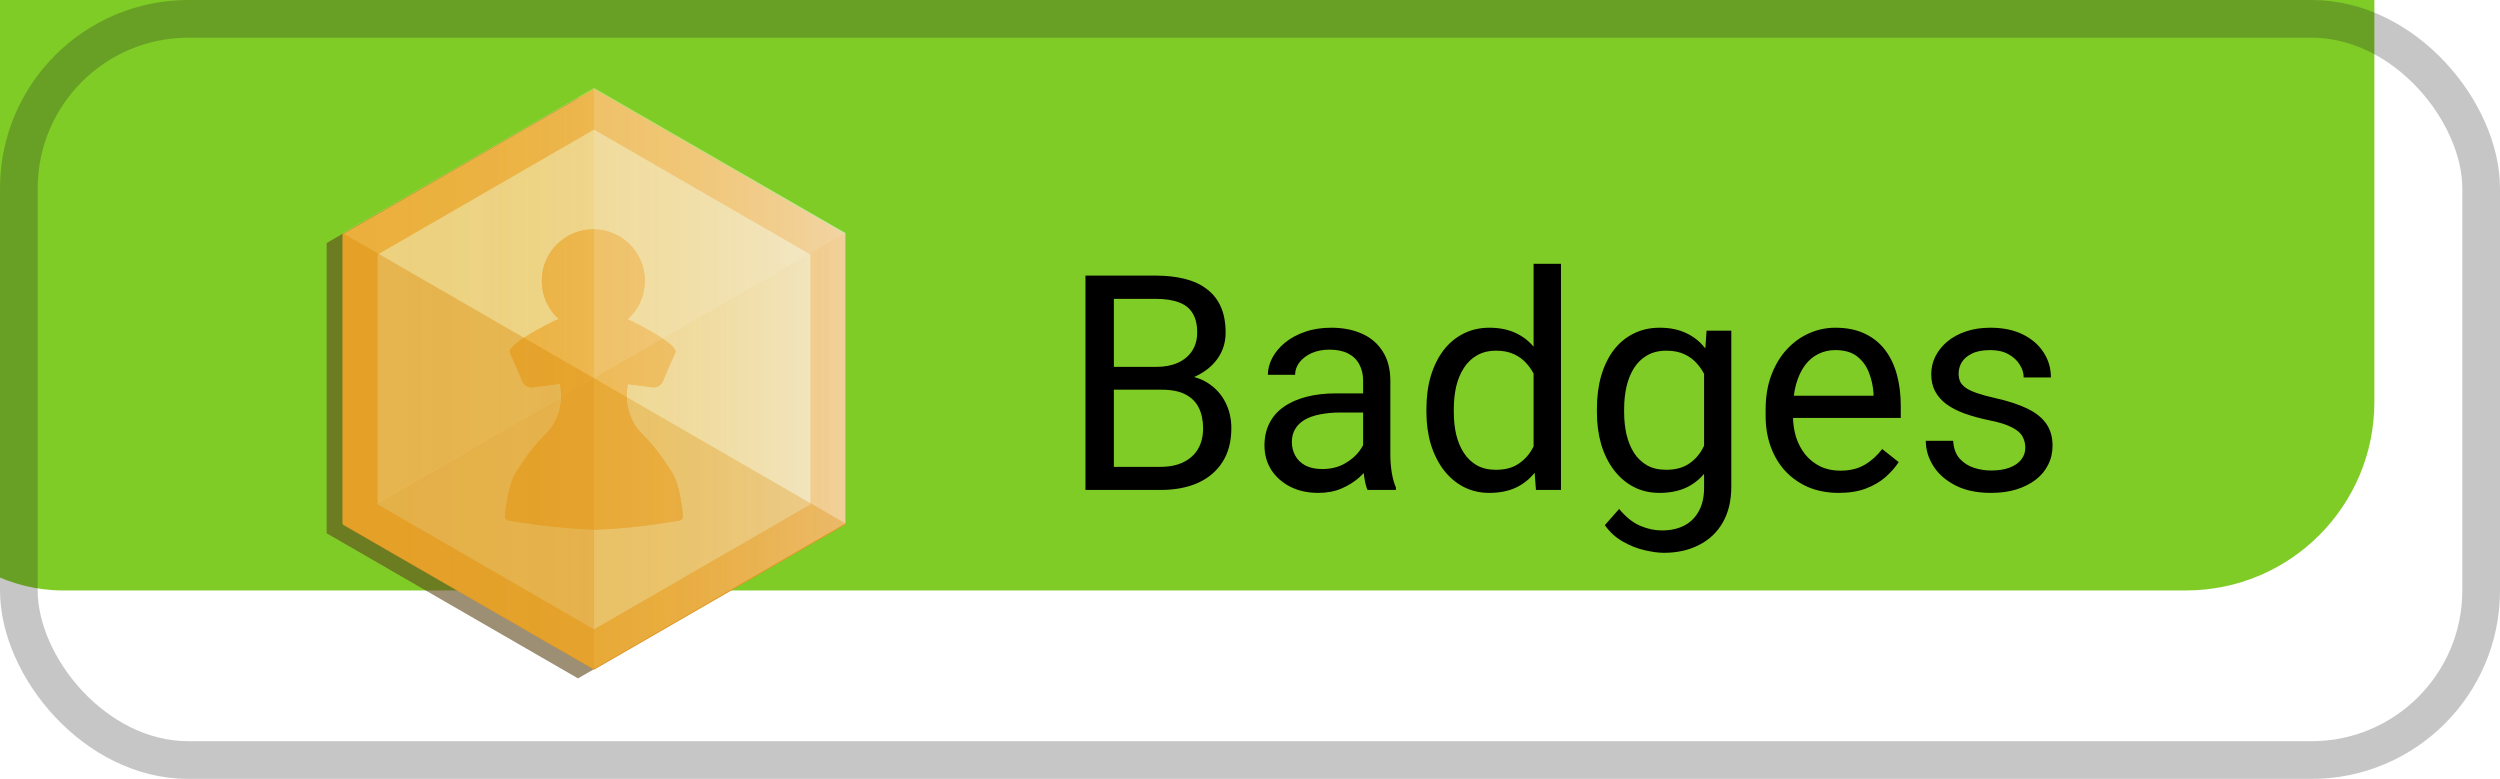 <svg width="199" height="62" viewBox="0 0 199 62" fill="none" xmlns="http://www.w3.org/2000/svg">
<g filter="url(#filter0_i_3773_18450)">
<rect width="199" height="62" rx="15" fill="#7FCC26"/>
</g>
<rect x="1.5" y="1.5" width="196" height="59" rx="13.5" stroke="#231F20" stroke-opacity="0.25" stroke-width="3"/>
<path d="M92.484 31.02H88.16L88.137 29.203H92.062C92.711 29.203 93.277 29.094 93.762 28.875C94.246 28.656 94.621 28.344 94.887 27.938C95.16 27.523 95.297 27.031 95.297 26.461C95.297 25.836 95.176 25.328 94.934 24.938C94.699 24.539 94.336 24.25 93.844 24.07C93.359 23.883 92.742 23.789 91.992 23.789H88.664V39H86.402V21.938H91.992C92.867 21.938 93.648 22.027 94.336 22.207C95.023 22.379 95.606 22.652 96.082 23.027C96.566 23.395 96.934 23.863 97.184 24.434C97.434 25.004 97.559 25.688 97.559 26.484C97.559 27.188 97.379 27.824 97.019 28.395C96.66 28.957 96.16 29.418 95.519 29.777C94.887 30.137 94.144 30.367 93.293 30.469L92.484 31.02ZM92.379 39H87.269L88.547 37.16H92.379C93.098 37.16 93.707 37.035 94.207 36.785C94.715 36.535 95.102 36.184 95.367 35.73C95.633 35.27 95.766 34.727 95.766 34.102C95.766 33.469 95.652 32.922 95.426 32.461C95.199 32 94.844 31.645 94.359 31.395C93.875 31.145 93.25 31.02 92.484 31.02H89.262L89.285 29.203H93.691L94.172 29.859C94.992 29.93 95.688 30.164 96.258 30.562C96.828 30.953 97.262 31.453 97.559 32.062C97.863 32.672 98.016 33.344 98.016 34.078C98.016 35.141 97.781 36.039 97.312 36.773C96.852 37.5 96.199 38.055 95.356 38.438C94.512 38.812 93.519 39 92.379 39ZM108.504 36.832V30.305C108.504 29.805 108.402 29.371 108.199 29.004C108.004 28.629 107.707 28.34 107.309 28.137C106.91 27.934 106.418 27.832 105.832 27.832C105.285 27.832 104.805 27.926 104.391 28.113C103.984 28.301 103.664 28.547 103.43 28.852C103.203 29.156 103.09 29.484 103.09 29.836H100.922C100.922 29.383 101.039 28.934 101.273 28.488C101.508 28.043 101.844 27.641 102.281 27.281C102.727 26.914 103.258 26.625 103.875 26.414C104.5 26.195 105.195 26.086 105.961 26.086C106.883 26.086 107.695 26.242 108.398 26.555C109.109 26.867 109.664 27.34 110.062 27.973C110.469 28.598 110.672 29.383 110.672 30.328V36.234C110.672 36.656 110.707 37.105 110.777 37.582C110.855 38.059 110.969 38.469 111.117 38.812V39H108.855C108.746 38.75 108.66 38.418 108.598 38.004C108.535 37.582 108.504 37.191 108.504 36.832ZM108.879 31.312L108.902 32.836H106.711C106.094 32.836 105.543 32.887 105.059 32.988C104.574 33.082 104.168 33.227 103.84 33.422C103.512 33.617 103.262 33.863 103.09 34.16C102.918 34.449 102.832 34.789 102.832 35.18C102.832 35.578 102.922 35.941 103.102 36.27C103.281 36.598 103.551 36.859 103.91 37.055C104.277 37.242 104.727 37.336 105.258 37.336C105.922 37.336 106.508 37.195 107.016 36.914C107.523 36.633 107.926 36.289 108.223 35.883C108.527 35.477 108.691 35.082 108.715 34.699L109.641 35.742C109.586 36.07 109.438 36.434 109.195 36.832C108.953 37.23 108.629 37.613 108.223 37.98C107.824 38.34 107.348 38.641 106.793 38.883C106.246 39.117 105.629 39.234 104.941 39.234C104.082 39.234 103.328 39.066 102.68 38.73C102.039 38.395 101.539 37.945 101.18 37.383C100.828 36.812 100.652 36.176 100.652 35.473C100.652 34.793 100.785 34.195 101.051 33.68C101.316 33.156 101.699 32.723 102.199 32.379C102.699 32.027 103.301 31.762 104.004 31.582C104.707 31.402 105.492 31.312 106.359 31.312H108.879ZM122.074 36.539V21H124.254V39H122.262L122.074 36.539ZM113.543 32.801V32.555C113.543 31.586 113.66 30.707 113.895 29.918C114.137 29.121 114.477 28.438 114.914 27.867C115.359 27.297 115.887 26.859 116.496 26.555C117.113 26.242 117.801 26.086 118.559 26.086C119.355 26.086 120.051 26.227 120.645 26.508C121.246 26.781 121.754 27.184 122.168 27.715C122.59 28.238 122.922 28.871 123.164 29.613C123.406 30.355 123.574 31.195 123.668 32.133V33.211C123.582 34.141 123.414 34.977 123.164 35.719C122.922 36.461 122.59 37.094 122.168 37.617C121.754 38.141 121.246 38.543 120.645 38.824C120.043 39.098 119.34 39.234 118.535 39.234C117.793 39.234 117.113 39.074 116.496 38.754C115.887 38.434 115.359 37.984 114.914 37.406C114.477 36.828 114.137 36.148 113.895 35.367C113.66 34.578 113.543 33.723 113.543 32.801ZM115.723 32.555V32.801C115.723 33.434 115.785 34.027 115.91 34.582C116.043 35.137 116.246 35.625 116.52 36.047C116.793 36.469 117.141 36.801 117.562 37.043C117.984 37.277 118.488 37.395 119.074 37.395C119.793 37.395 120.383 37.242 120.844 36.938C121.312 36.633 121.688 36.23 121.969 35.73C122.25 35.23 122.469 34.688 122.625 34.102V31.277C122.531 30.848 122.395 30.434 122.215 30.035C122.043 29.629 121.816 29.27 121.535 28.957C121.262 28.637 120.922 28.383 120.516 28.195C120.117 28.008 119.645 27.914 119.098 27.914C118.504 27.914 117.992 28.039 117.562 28.289C117.141 28.531 116.793 28.867 116.52 29.297C116.246 29.719 116.043 30.211 115.91 30.773C115.785 31.328 115.723 31.922 115.723 32.555ZM135.844 26.32H137.812V38.73C137.812 39.848 137.586 40.801 137.133 41.59C136.68 42.379 136.047 42.977 135.234 43.383C134.43 43.797 133.5 44.004 132.445 44.004C132.008 44.004 131.492 43.934 130.898 43.793C130.312 43.66 129.734 43.43 129.164 43.102C128.602 42.781 128.129 42.348 127.746 41.801L128.883 40.512C129.414 41.152 129.969 41.598 130.547 41.848C131.133 42.098 131.711 42.223 132.281 42.223C132.969 42.223 133.562 42.094 134.062 41.836C134.562 41.578 134.949 41.195 135.223 40.688C135.504 40.188 135.645 39.57 135.645 38.836V29.109L135.844 26.32ZM127.113 32.801V32.555C127.113 31.586 127.227 30.707 127.453 29.918C127.688 29.121 128.02 28.438 128.449 27.867C128.887 27.297 129.414 26.859 130.031 26.555C130.648 26.242 131.344 26.086 132.117 26.086C132.914 26.086 133.609 26.227 134.203 26.508C134.805 26.781 135.312 27.184 135.727 27.715C136.148 28.238 136.48 28.871 136.723 29.613C136.965 30.355 137.133 31.195 137.227 32.133V33.211C137.141 34.141 136.973 34.977 136.723 35.719C136.48 36.461 136.148 37.094 135.727 37.617C135.312 38.141 134.805 38.543 134.203 38.824C133.602 39.098 132.898 39.234 132.094 39.234C131.336 39.234 130.648 39.074 130.031 38.754C129.422 38.434 128.898 37.984 128.461 37.406C128.023 36.828 127.688 36.148 127.453 35.367C127.227 34.578 127.113 33.723 127.113 32.801ZM129.281 32.555V32.801C129.281 33.434 129.344 34.027 129.469 34.582C129.602 35.137 129.801 35.625 130.066 36.047C130.34 36.469 130.688 36.801 131.109 37.043C131.531 37.277 132.035 37.395 132.621 37.395C133.34 37.395 133.934 37.242 134.402 36.938C134.871 36.633 135.242 36.23 135.516 35.73C135.797 35.23 136.016 34.688 136.172 34.102V31.277C136.086 30.848 135.953 30.434 135.773 30.035C135.602 29.629 135.375 29.27 135.094 28.957C134.82 28.637 134.48 28.383 134.074 28.195C133.668 28.008 133.191 27.914 132.645 27.914C132.051 27.914 131.539 28.039 131.109 28.289C130.688 28.531 130.34 28.867 130.066 29.297C129.801 29.719 129.602 30.211 129.469 30.773C129.344 31.328 129.281 31.922 129.281 32.555ZM146.367 39.234C145.484 39.234 144.684 39.086 143.965 38.789C143.254 38.484 142.641 38.059 142.125 37.512C141.617 36.965 141.227 36.316 140.953 35.566C140.68 34.816 140.543 33.996 140.543 33.105V32.613C140.543 31.582 140.695 30.664 141 29.859C141.305 29.047 141.719 28.359 142.242 27.797C142.766 27.234 143.359 26.809 144.023 26.52C144.688 26.23 145.375 26.086 146.086 26.086C146.992 26.086 147.773 26.242 148.43 26.555C149.094 26.867 149.637 27.305 150.059 27.867C150.48 28.422 150.793 29.078 150.996 29.836C151.199 30.586 151.301 31.406 151.301 32.297V33.27H141.832V31.5H149.133V31.336C149.102 30.773 148.984 30.227 148.781 29.695C148.586 29.164 148.273 28.727 147.844 28.383C147.414 28.039 146.828 27.867 146.086 27.867C145.594 27.867 145.141 27.973 144.727 28.184C144.312 28.387 143.957 28.691 143.66 29.098C143.363 29.504 143.133 30 142.969 30.586C142.805 31.172 142.723 31.848 142.723 32.613V33.105C142.723 33.707 142.805 34.273 142.969 34.805C143.141 35.328 143.387 35.789 143.707 36.188C144.035 36.586 144.43 36.898 144.891 37.125C145.359 37.352 145.891 37.465 146.484 37.465C147.25 37.465 147.898 37.309 148.43 36.996C148.961 36.684 149.426 36.266 149.824 35.742L151.137 36.785C150.863 37.199 150.516 37.594 150.094 37.969C149.672 38.344 149.152 38.648 148.535 38.883C147.926 39.117 147.203 39.234 146.367 39.234ZM161.215 35.637C161.215 35.324 161.145 35.035 161.004 34.77C160.871 34.496 160.594 34.25 160.172 34.031C159.758 33.805 159.133 33.609 158.297 33.445C157.594 33.297 156.957 33.121 156.387 32.918C155.824 32.715 155.344 32.469 154.945 32.18C154.555 31.891 154.254 31.551 154.043 31.16C153.832 30.77 153.727 30.312 153.727 29.789C153.727 29.289 153.836 28.816 154.055 28.371C154.281 27.926 154.598 27.531 155.004 27.188C155.418 26.844 155.914 26.574 156.492 26.379C157.07 26.184 157.715 26.086 158.426 26.086C159.441 26.086 160.309 26.266 161.027 26.625C161.746 26.984 162.297 27.465 162.68 28.066C163.062 28.66 163.254 29.32 163.254 30.047H161.086C161.086 29.695 160.98 29.355 160.77 29.027C160.566 28.691 160.266 28.414 159.867 28.195C159.477 27.977 158.996 27.867 158.426 27.867C157.824 27.867 157.336 27.961 156.961 28.148C156.594 28.328 156.324 28.559 156.152 28.84C155.988 29.121 155.906 29.418 155.906 29.73C155.906 29.965 155.945 30.176 156.023 30.363C156.109 30.543 156.258 30.711 156.469 30.867C156.68 31.016 156.977 31.156 157.359 31.289C157.742 31.422 158.23 31.555 158.824 31.688C159.863 31.922 160.719 32.203 161.391 32.531C162.062 32.859 162.562 33.262 162.891 33.738C163.219 34.215 163.383 34.793 163.383 35.473C163.383 36.027 163.266 36.535 163.031 36.996C162.805 37.457 162.473 37.855 162.035 38.191C161.605 38.52 161.09 38.777 160.488 38.965C159.895 39.145 159.227 39.234 158.484 39.234C157.367 39.234 156.422 39.035 155.648 38.637C154.875 38.238 154.289 37.723 153.891 37.09C153.492 36.457 153.293 35.789 153.293 35.086H155.473C155.504 35.68 155.676 36.152 155.988 36.504C156.301 36.848 156.684 37.094 157.137 37.242C157.59 37.383 158.039 37.453 158.484 37.453C159.078 37.453 159.574 37.375 159.973 37.219C160.379 37.062 160.688 36.848 160.898 36.574C161.109 36.301 161.215 35.988 161.215 35.637Z" fill="black"/>
<path opacity="0.62" d="M26 19.344V42.448L46.009 54L66.018 42.448V19.344L46.009 7.792L26 19.344Z" fill="#614A1F"/>
<path d="M27.277 18.654V41.758L47.286 53.31L67.295 41.758V18.654L47.286 7.101L27.277 18.654Z" fill="#E19A26"/>
<path opacity="0.57" d="M30.059 20.262V40.149L47.282 50.093L64.508 40.149V20.262L47.282 10.316L30.059 20.262Z" fill="#E4F0D2"/>
<path d="M54.364 41.045C54.285 40.298 54.048 38.471 53.505 37.621C52.812 36.534 52.12 35.546 51.033 34.459C50.49 33.916 50.194 33.224 50.033 32.669C49.889 32.175 49.851 31.656 49.904 31.145L49.965 30.569L51.933 30.828C52.287 30.874 52.629 30.679 52.767 30.349C53.047 29.678 53.51 28.581 53.749 28.094C54.061 27.455 50.908 25.871 50.124 25.489C50.068 25.461 50.007 25.441 49.946 25.426C50.795 24.675 51.331 23.579 51.331 22.356C51.331 20.091 49.493 18.255 47.229 18.255C44.965 18.255 43.127 20.091 43.127 22.356C43.127 23.574 43.66 24.668 44.503 25.419C44.405 25.426 44.31 25.452 44.222 25.494C43.438 25.876 40.287 27.462 40.597 28.099C40.836 28.588 41.299 29.684 41.58 30.354C41.717 30.685 42.059 30.879 42.413 30.833L44.591 30.547L44.653 31.145C44.706 31.658 44.668 32.175 44.525 32.669C44.365 33.224 44.068 33.916 43.524 34.459C42.437 35.546 41.745 36.534 41.053 37.621C40.511 38.473 40.272 40.3 40.194 41.045C40.173 41.233 40.302 41.401 40.487 41.433C41.451 41.602 44.508 42.079 47.359 42.158C47.365 42.158 47.372 42.158 47.378 42.158H47.396C50.244 42.077 53.106 41.6 54.07 41.431C54.255 41.398 54.382 41.229 54.364 41.043H54.36L54.364 41.045Z" fill="#E19A26"/>
<path d="M54.364 41.045C54.285 40.298 54.048 38.471 53.505 37.621C52.812 36.534 52.12 35.546 51.033 34.459C50.49 33.916 50.194 33.224 50.033 32.669C49.889 32.175 49.851 31.656 49.904 31.145L49.965 30.569L51.933 30.828C52.287 30.874 52.629 30.679 52.767 30.349C53.047 29.678 53.51 28.581 53.749 28.094C54.061 27.455 50.908 25.871 50.124 25.489C50.068 25.461 50.007 25.441 49.946 25.426C50.795 24.675 51.331 23.579 51.331 22.356C51.331 20.091 49.493 18.255 47.229 18.255C44.965 18.255 43.127 20.091 43.127 22.356C43.127 23.574 43.66 24.668 44.503 25.419C44.405 25.426 44.31 25.452 44.222 25.494C43.438 25.876 40.287 27.462 40.597 28.099C40.836 28.588 41.299 29.684 41.58 30.354C41.717 30.685 42.059 30.879 42.413 30.833L44.591 30.547L44.653 31.145C44.706 31.658 44.668 32.175 44.525 32.669C44.365 33.224 44.068 33.916 43.524 34.459C42.437 35.546 41.745 36.534 41.053 37.621C40.511 38.473 40.272 40.3 40.194 41.045C40.173 41.233 40.302 41.401 40.487 41.433C41.451 41.602 44.508 42.079 47.359 42.158C47.365 42.158 47.372 42.158 47.378 42.158H47.396C50.244 42.077 53.106 41.6 54.07 41.431C54.255 41.398 54.382 41.229 54.364 41.043H54.36L54.364 41.045Z" fill="#E19A26"/>
<path d="M44.5 25.415C44.5 25.415 45.341 25.872 47.276 25.872C49.211 25.872 49.944 25.424 49.944 25.424" fill="#E19A26"/>
<g opacity="0.87">
<path opacity="0.25" d="M27.273 18.552V41.657L47.282 53.209L67.291 41.657V18.552L47.282 7L27.273 18.552Z" fill="url(#paint0_linear_3773_18450)"/>
<path opacity="0.4" d="M27.273 18.552V41.657L47.282 53.209L67.291 41.657V18.552L47.282 7L27.273 18.552Z" fill="url(#paint1_linear_3773_18450)"/>
<path opacity="0.65" d="M27.273 41.657L47.282 30.105V53.209" fill="#E29B25"/>
<path opacity="0.55" d="M27.273 18.552L47.282 30.104L27.273 41.656" fill="#E29B25"/>
<path opacity="0.35" d="M67.29 41.657L47.281 30.105V53.209" fill="#E29B25"/>
<path opacity="0.25" d="M67.29 18.552L47.281 30.104V7" fill="white"/>
<path opacity="0.1" d="M27.273 18.552L47.282 30.104V7" fill="white"/>
<path opacity="0.15" d="M67.29 18.552L47.281 30.104L67.29 41.656" fill="white"/>
</g>
<defs>
<filter id="filter0_i_3773_18450" x="-10" y="-15" width="209" height="77" filterUnits="userSpaceOnUse" color-interpolation-filters="sRGB">
<feFlood flood-opacity="0" result="BackgroundImageFix"/>
<feBlend mode="normal" in="SourceGraphic" in2="BackgroundImageFix" result="shape"/>
<feColorMatrix in="SourceAlpha" type="matrix" values="0 0 0 0 0 0 0 0 0 0 0 0 0 0 0 0 0 0 127 0" result="hardAlpha"/>
<feOffset dx="-10" dy="-15"/>
<feGaussianBlur stdDeviation="12.5"/>
<feComposite in2="hardAlpha" operator="arithmetic" k2="-1" k3="1"/>
<feColorMatrix type="matrix" values="0 0 0 0 0.137 0 0 0 0 0.122 0 0 0 0 0.125 0 0 0 0.1 0"/>
<feBlend mode="normal" in2="shape" result="effect1_innerShadow_3773_18450"/>
</filter>
<linearGradient id="paint0_linear_3773_18450" x1="27.273" y1="7" x2="67.291" y2="7" gradientUnits="userSpaceOnUse">
<stop stop-color="#FFD235" stop-opacity="0.5"/>
<stop offset="0.11" stop-color="#FFD239" stop-opacity="0.51"/>
<stop offset="0.24" stop-color="#FFD546" stop-opacity="0.54"/>
<stop offset="0.39" stop-color="#FFDA5A" stop-opacity="0.59"/>
<stop offset="0.53" stop-color="#FFE078" stop-opacity="0.67"/>
<stop offset="0.69" stop-color="#FFE99D" stop-opacity="0.76"/>
<stop offset="0.84" stop-color="#FFF3CB" stop-opacity="0.87"/>
<stop offset="1" stop-color="white"/>
</linearGradient>
<linearGradient id="paint1_linear_3773_18450" x1="27.273" y1="7" x2="67.291" y2="7" gradientUnits="userSpaceOnUse">
<stop stop-color="#FFD235" stop-opacity="0.5"/>
<stop offset="0.11" stop-color="#FFD239" stop-opacity="0.51"/>
<stop offset="0.24" stop-color="#FFD546" stop-opacity="0.54"/>
<stop offset="0.39" stop-color="#FFDA5A" stop-opacity="0.59"/>
<stop offset="0.53" stop-color="#FFE078" stop-opacity="0.67"/>
<stop offset="0.69" stop-color="#FFE99D" stop-opacity="0.76"/>
<stop offset="0.84" stop-color="#FFF3CB" stop-opacity="0.87"/>
<stop offset="1" stop-color="white"/>
</linearGradient>
</defs>
</svg>
